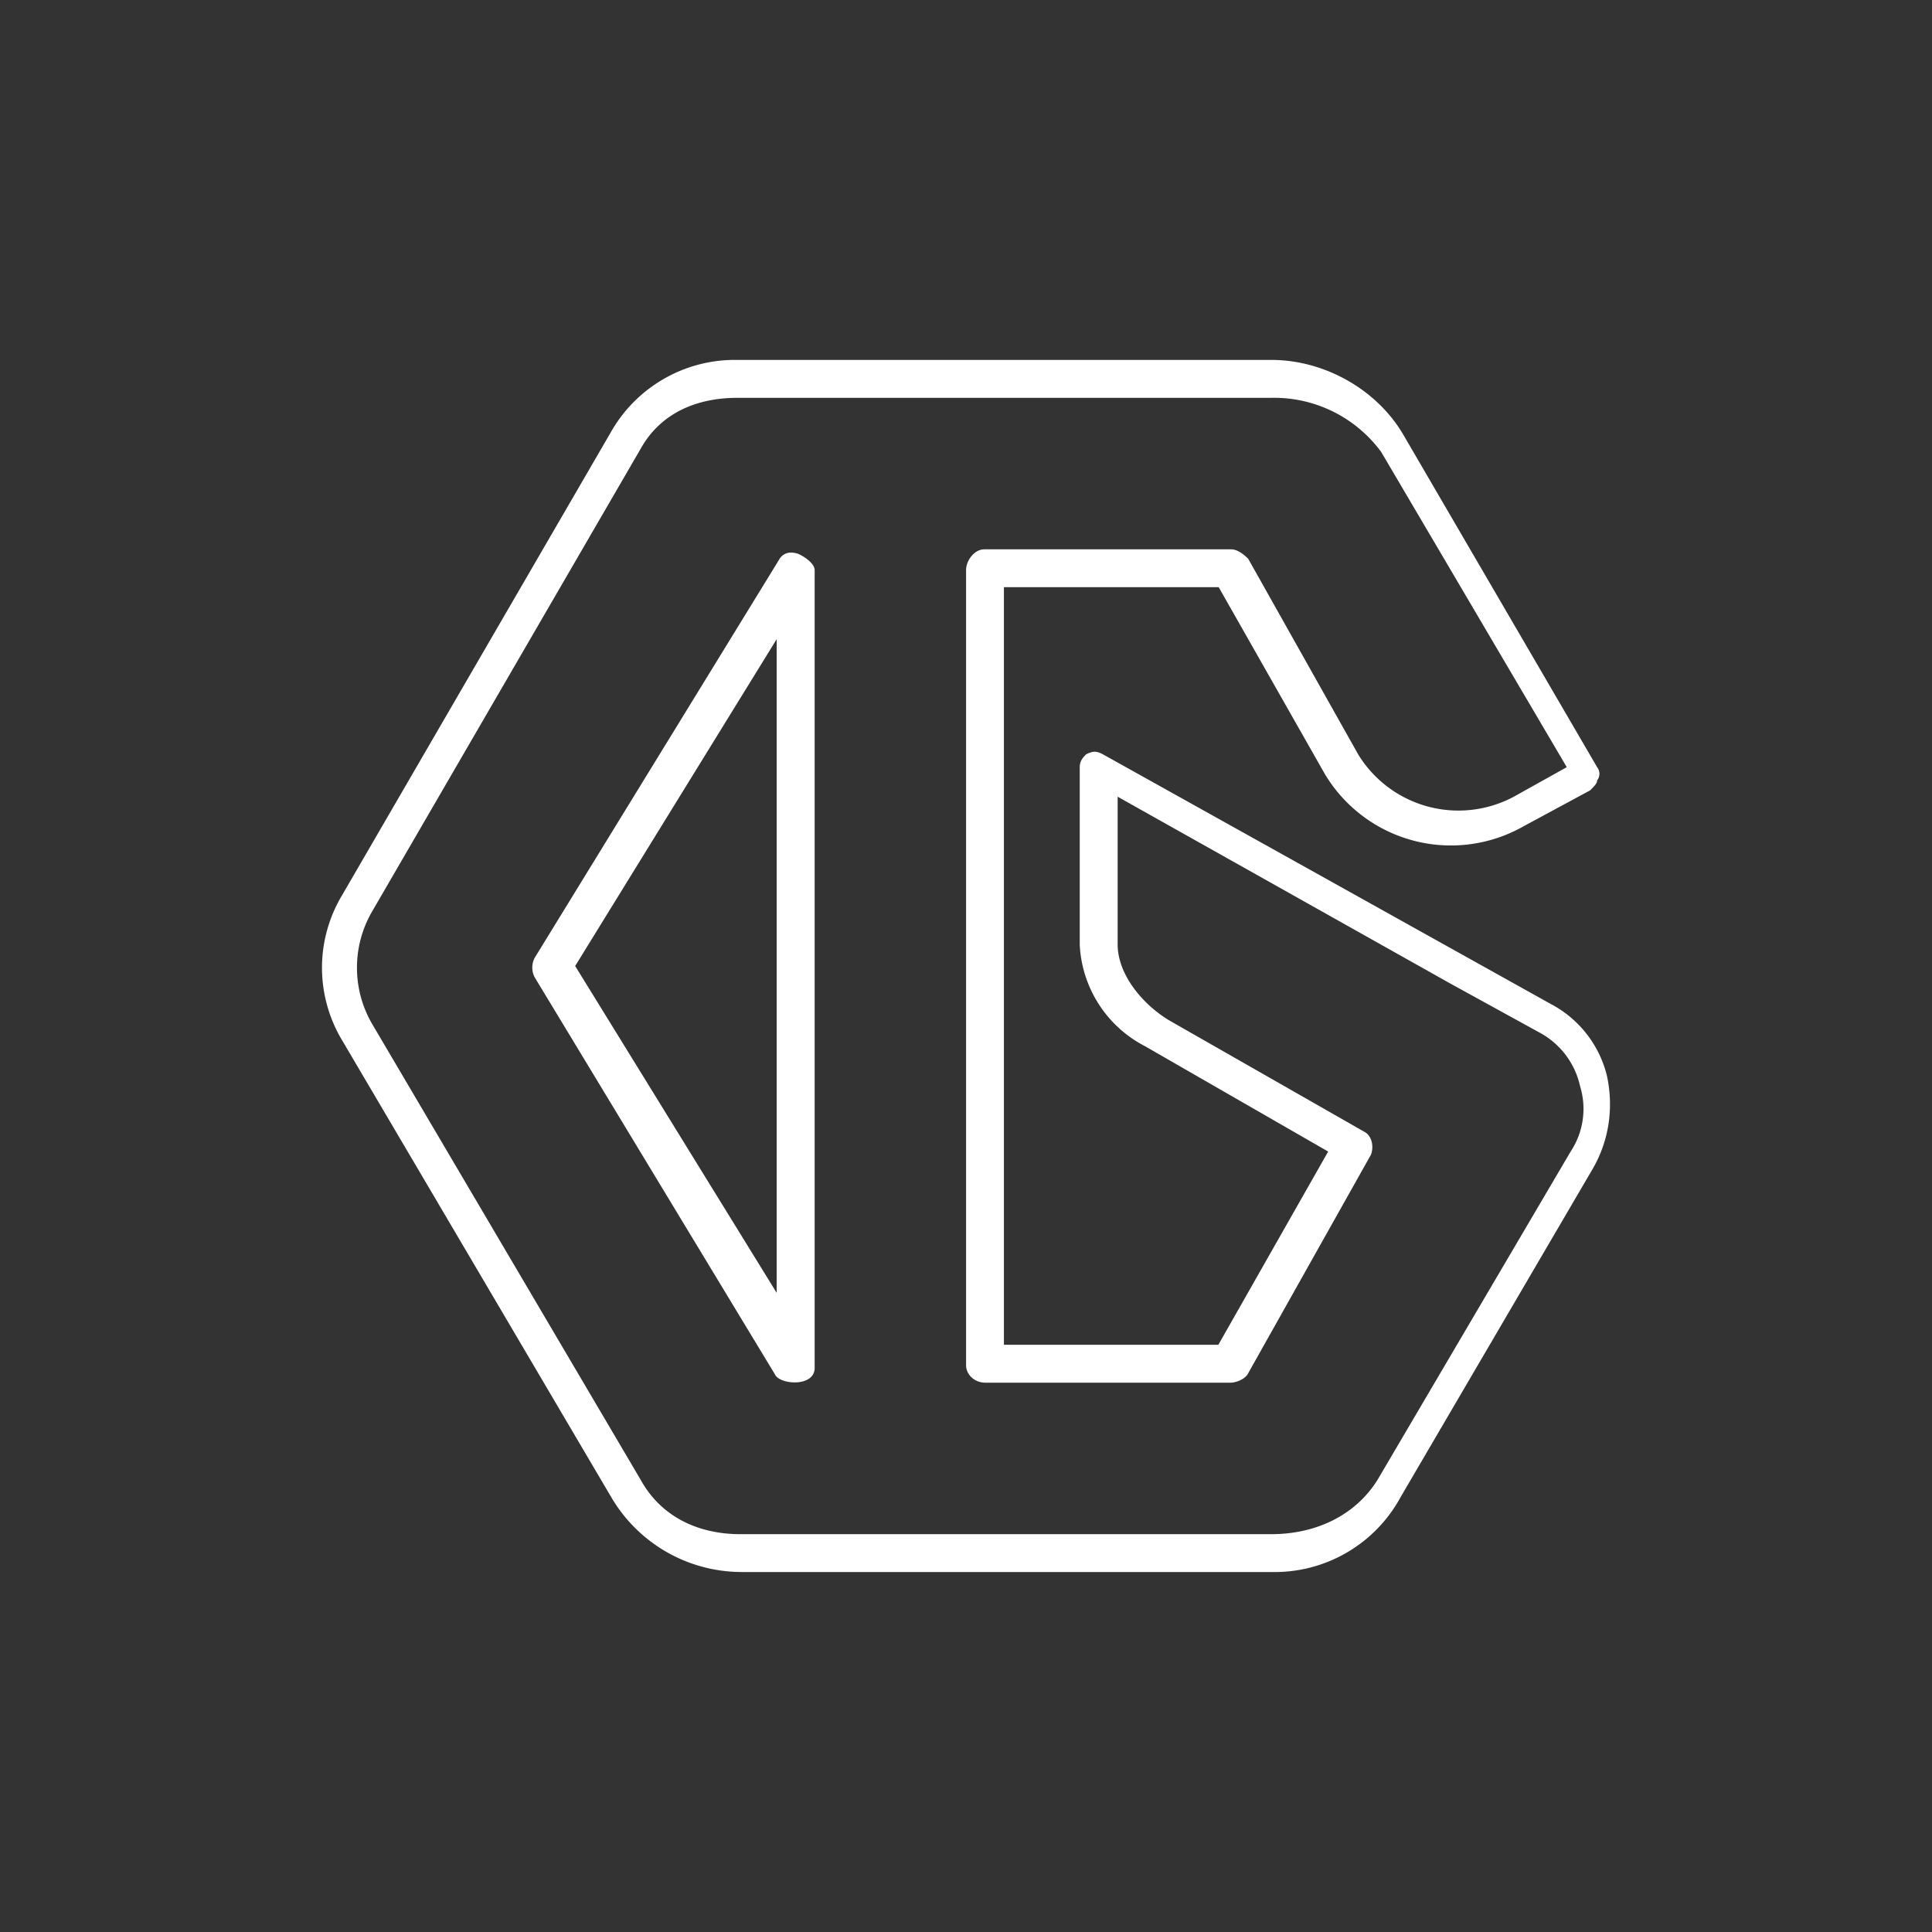 <svg xmlns="http://www.w3.org/2000/svg" width="24" height="24" fill="none" viewBox="0 0 24 24">
    <rect x="0" y="0" width="24" height="24" fill="#333333" stroke="none"/>
    <path fill="#fff" d="M15.793 19.528H9.197a1.88 1.88 0 0 1-1.61-.94l-3.34-5.67a1.75 1.75 0 0 1 0-1.793l3.34-5.754a1.77 1.77 0 0 1 1.567-.9h6.64c.658 0 1.317.368 1.646.942l2.4 4.117a.134.134 0 0 1 0 .165c0 .042-.047.08-.085.122l-.828.447a1.826 1.826 0 0 1-2.47-.65l-1.318-2.32h-2.668v9.411h2.664l1.364-2.4-2.272-1.307a1.5 1.5 0 0 1-.814-1.261V9.53c0-.08.042-.122.08-.16.084-.042.127-.042.207 0l5.561 3.1a1.38 1.38 0 0 1 .701.894c.08.372.038.777-.17 1.144l-2.39 4.084a1.78 1.78 0 0 1-1.609.936m-6.596-.47h6.596c.537 0 1.035-.221 1.318-.673l2.4-4.08a.96.96 0 0 0 .117-.813 1 1 0 0 0-.494-.66l-1.11-.61-4.14-2.325v1.835c0 .372.305.739.634.94l2.433 1.389c.08.042.122.165.08.282l-1.525 2.715c-.042.085-.17.118-.211.118h-3.059c-.122 0-.235-.094-.235-.217V7.083c0-.122.104-.259.226-.259h3.068c.084 0 .17.076.211.118l1.365 2.428a1.46 1.46 0 0 0 1.934.527l.658-.367-2.305-3.915a1.65 1.65 0 0 0-1.365-.673H9.16c-.499 0-.95.184-1.2.63l-3.34 5.755a1.39 1.39 0 0 0 0 1.388l3.34 5.67c.25.452.706.673 1.238.673m.428-1.986-2.983-4.93a.26.26 0 0 1 0-.245l3.03-4.936c.042-.08.122-.122.245-.08.084.038.202.122.202.202v9.91c0 .24-.433.211-.494.08M7.145 12l2.503 4.06V7.94z"/>
</svg>
